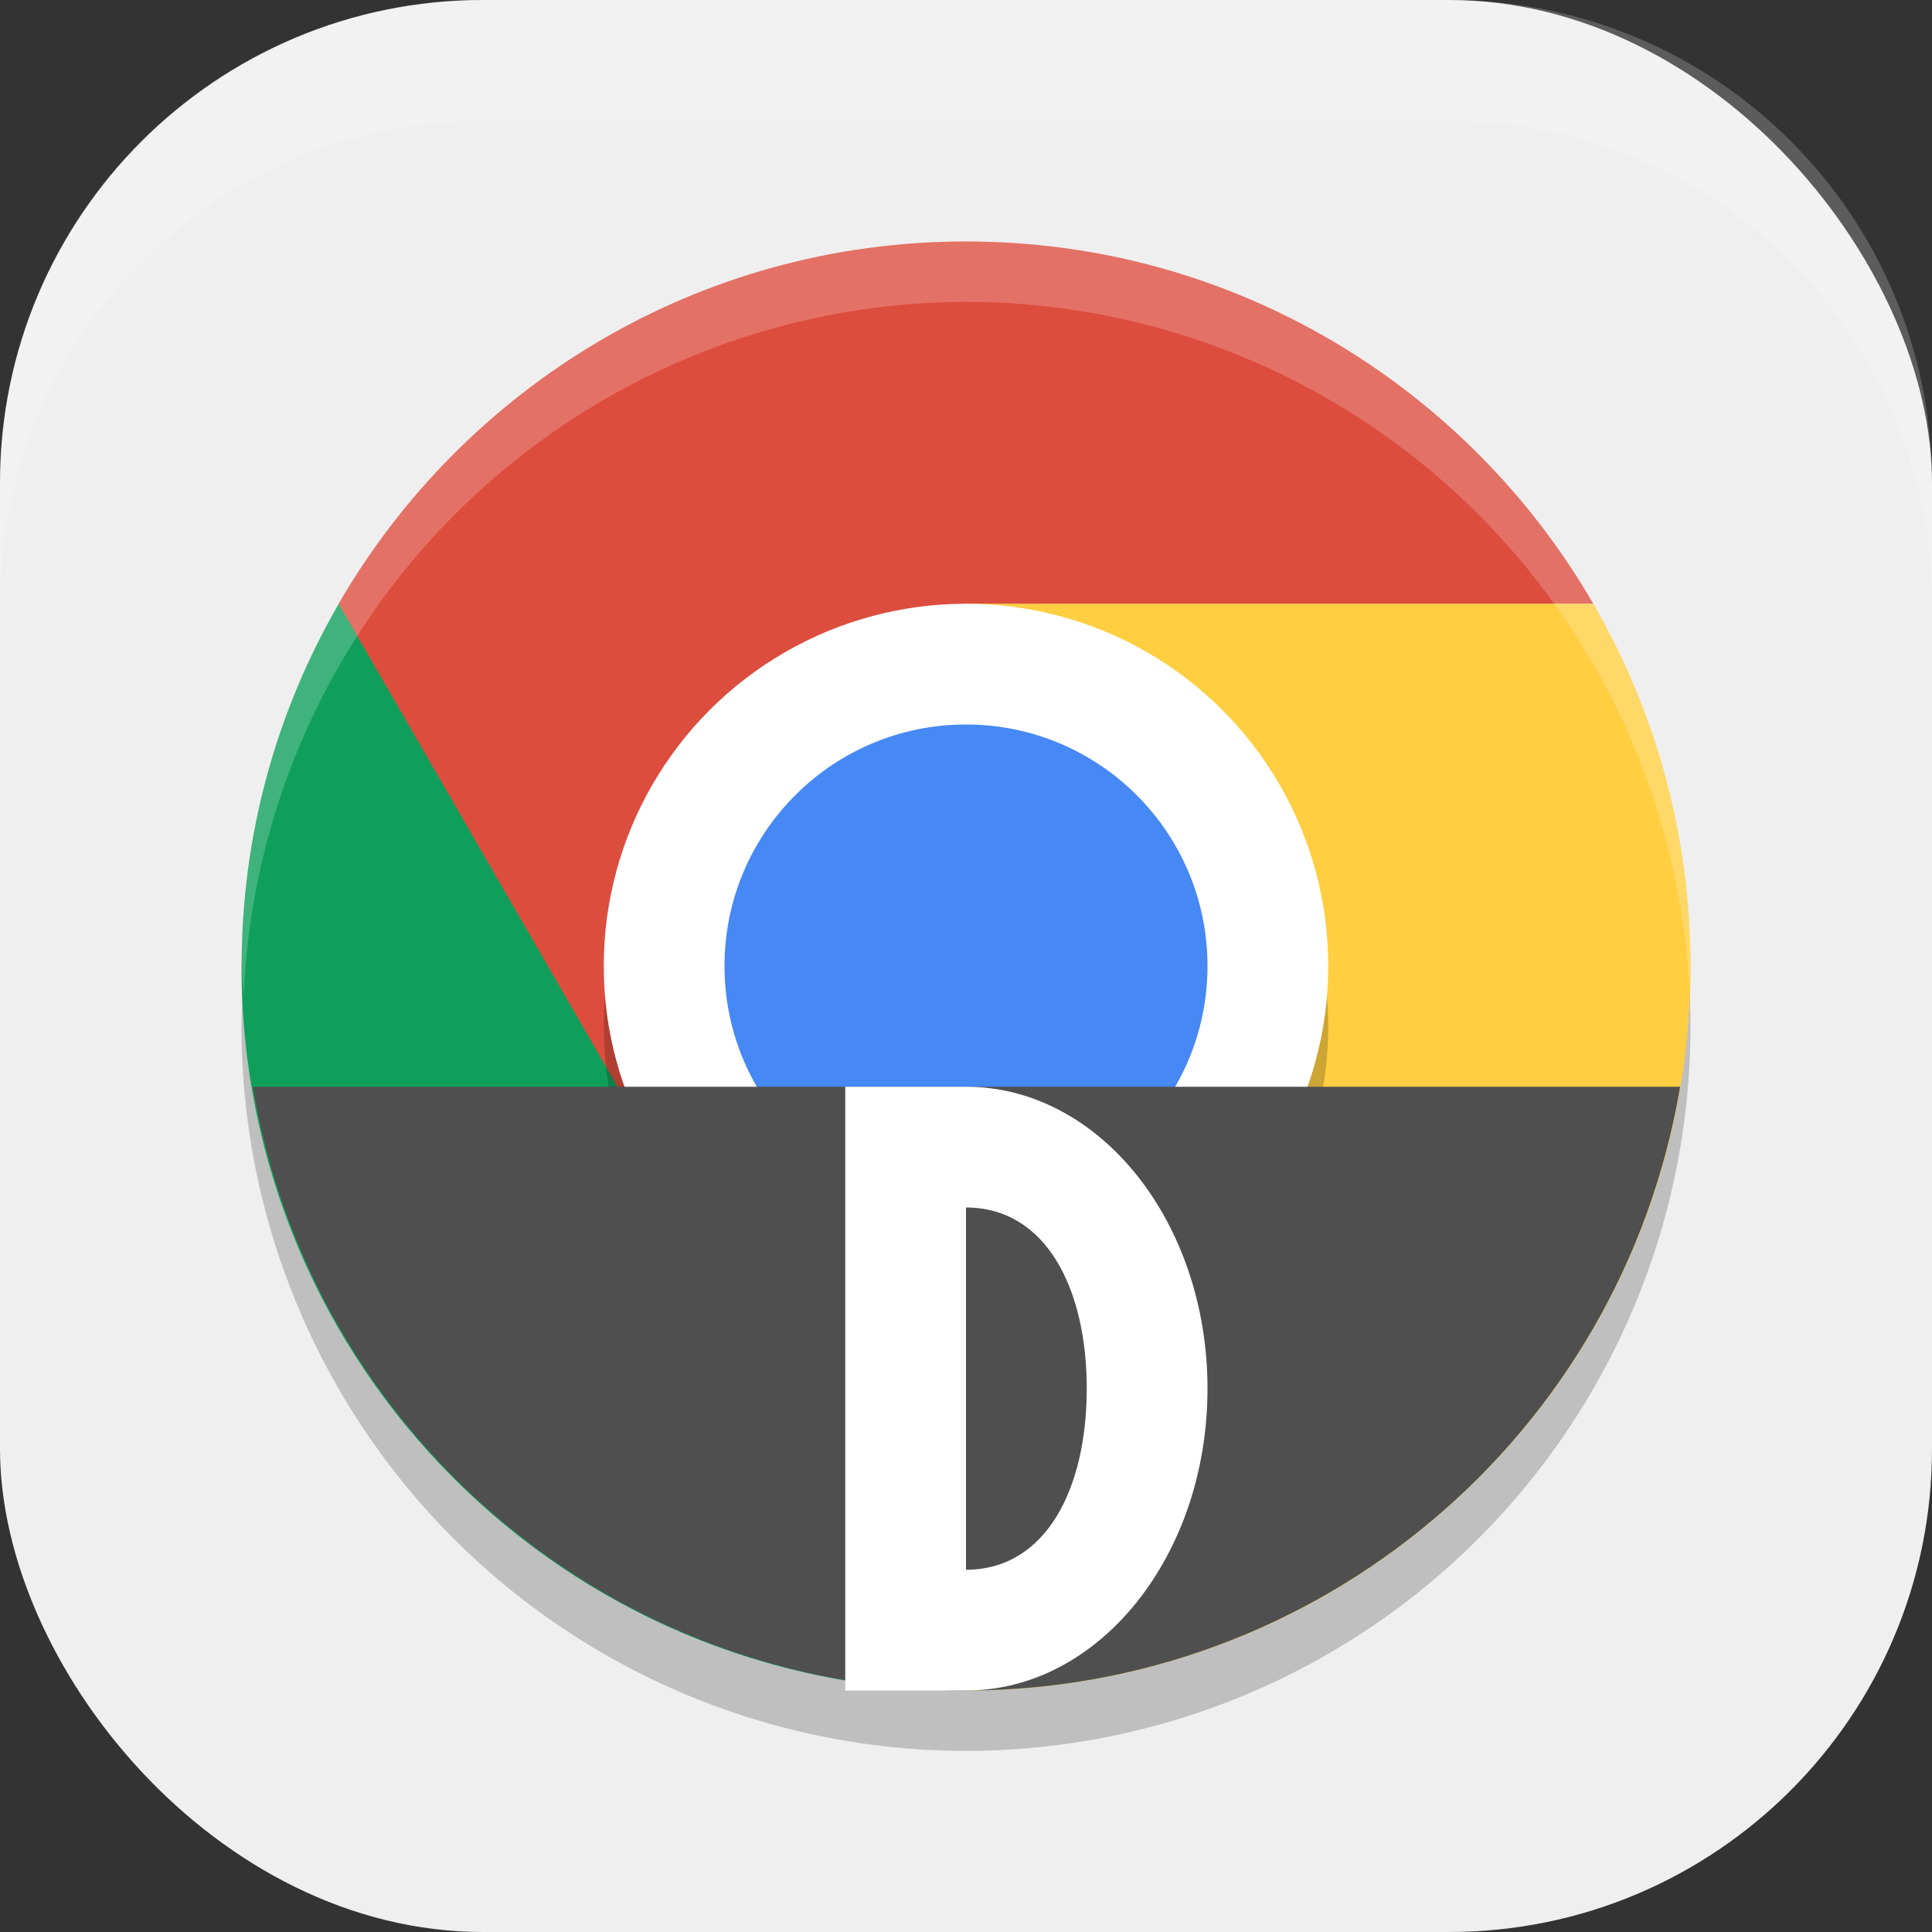 <?xml version="1.0" encoding="UTF-8" standalone="no"?>
<!-- Created with Inkscape (http://www.inkscape.org/) -->

<svg
   width="16"
   height="16"
   viewBox="0 0 16 16"
   version="1.1"
   id="svg5"
   inkscape:version="1.2.2 (1:1.2.2+202305151914+b0a8486541)"
   sodipodi:docname="google-chrome-dev.svg"
   xmlns:inkscape="http://www.inkscape.org/namespaces/inkscape"
   xmlns:sodipodi="http://sodipodi.sourceforge.net/DTD/sodipodi-0.dtd"
   xmlns="http://www.w3.org/2000/svg"
   xmlns:svg="http://www.w3.org/2000/svg">
  <rect x="0" y="0" width="16" height="16" fill="#333333" stroke="none"/>
  <sodipodi:namedview
     id="namedview7"
     pagecolor="#ffffff"
     bordercolor="#000000"
     borderopacity="0.25"
     inkscape:showpageshadow="2"
     inkscape:pageopacity="0.0"
     inkscape:pagecheckerboard="0"
     inkscape:deskcolor="#d1d1d1"
     inkscape:document-units="px"
     showgrid="false"
     inkscape:zoom="50.375"
     inkscape:cx="7.9900744"
     inkscape:cy="8"
     inkscape:window-width="1920"
     inkscape:window-height="1008"
     inkscape:window-x="0"
     inkscape:window-y="0"
     inkscape:window-maximized="1"
     inkscape:current-layer="g1772" />
  <defs
     id="defs2" />
  <rect
     style="fill:#efefef;fill-opacity:1;stroke-width:1.143;stroke-linecap:square"
     id="rect396"
     width="16"
     height="16"
     x="0"
     y="0"
     ry="4" />
  <g
     id="g1772">
    <ellipse
       style="opacity:0.2;fill:#000000;fill-opacity:1;stroke-width:5;stroke-linecap:round;stroke-linejoin:round"
       id="path4407"
       cx="8"
       cy="8.5"
       rx="6"
       ry="6" />
    <path
       d="m 8,2 c -2.221,0 -4.158,1.207 -5.196,3.001 l 0.196,3.499 2.402,1 2.598,-1.5 v -3 h 5.195 c -1.038,-1.793 -2.975,-3 -5.195,-3 z"
       style="fill:#dd4d3e;fill-opacity:1;stroke-width:0.023"
       id="path3977" />
    <path
       d="m 2,8 c 0,3.314 2.686,6 6,6 l 2.632,-1.407 -0.033,-3.093 -2.598,-1.5 -2.598,1.5 -2.598,-4.499 c -0.511,0.883 -0.804,1.906 -0.804,2.999"
       style="fill:#109f5b;fill-opacity:1;stroke-width:0.023"
       id="path4033" />
    <path
       d="m 8,8 2.598,1.5 -2.598,4.5 c 3.314,0 6,-2.686 6,-6 0,-1.093 -0.294,-2.117 -0.805,-3 H 8 Z"
       style="fill:#ffce41;fill-opacity:1;stroke-width:0.023"
       id="path4005" />
    <circle
       style="opacity:0.2;fill:#000000;fill-opacity:1;stroke-width:5;stroke-linecap:round;stroke-linejoin:round"
       id="path4405"
       cx="8"
       cy="8.5"
       r="3" />
    <ellipse
       style="fill:#ffffff;fill-opacity:1;stroke-width:2;stroke-linecap:square"
       id="path4755"
       cx="8"
       cy="8"
       rx="3"
       ry="3" />
    <ellipse
       style="fill:#4688f4;fill-opacity:1;stroke-width:2;stroke-linecap:square"
       id="path4053"
       cx="8"
       cy="8"
       rx="2"
       ry="2" />
    <path
       d="m 2.094,9 c 0.487,2.883 2.982,4.995 5.906,5 2.927,-9.84e-4 5.426,-2.114 5.914,-5 z"
       style="fill:#4f4f4f;fill-opacity:1;stroke-width:1.549;stroke-linecap:round;stroke-linejoin:round"
       id="path516" />
    <path
       d="m 7,9 v 5 h 1 c 1.105,0 2,-1.119 2,-2.5 0,-1.381 -0.895,-2.5 -2,-2.5 z m 1,1 c 0.663,0 1,0.672 1,1.5 0,0.828 -0.337,1.5 -1,1.5 z"
       style="fill:#ffffff;fill-opacity:1;stroke-linecap:round;stroke-linejoin:round"
       id="path308" />
    <path
       id="path4409"
       style="opacity:0.2;fill:#ffffff;fill-opacity:1;stroke-width:5;stroke-linecap:round;stroke-linejoin:round"
       d="m 8,2 a 6,6 0 0 0 -6,6 6,6 0 0 0 0.018,0.25 A 6,6 0 0 1 8,2.5 6,6 0 0 1 13.988,8.158 6,6 0 0 0 14,8 6,6 0 0 0 8,2 Z" />
  </g>
  <path
     id="rect639"
     style="fill:#ffffff;stroke-linecap:square;opacity:0.2"
     d="M 4 0 C 1.784 0 0 1.784 0 4 L 0 5 C 0 2.784 1.784 1 4 1 L 12 1 C 14.216 1 16 2.784 16 5 L 16 4 C 16 1.784 14.216 0 12 0 L 4 0 z " />
</svg>
